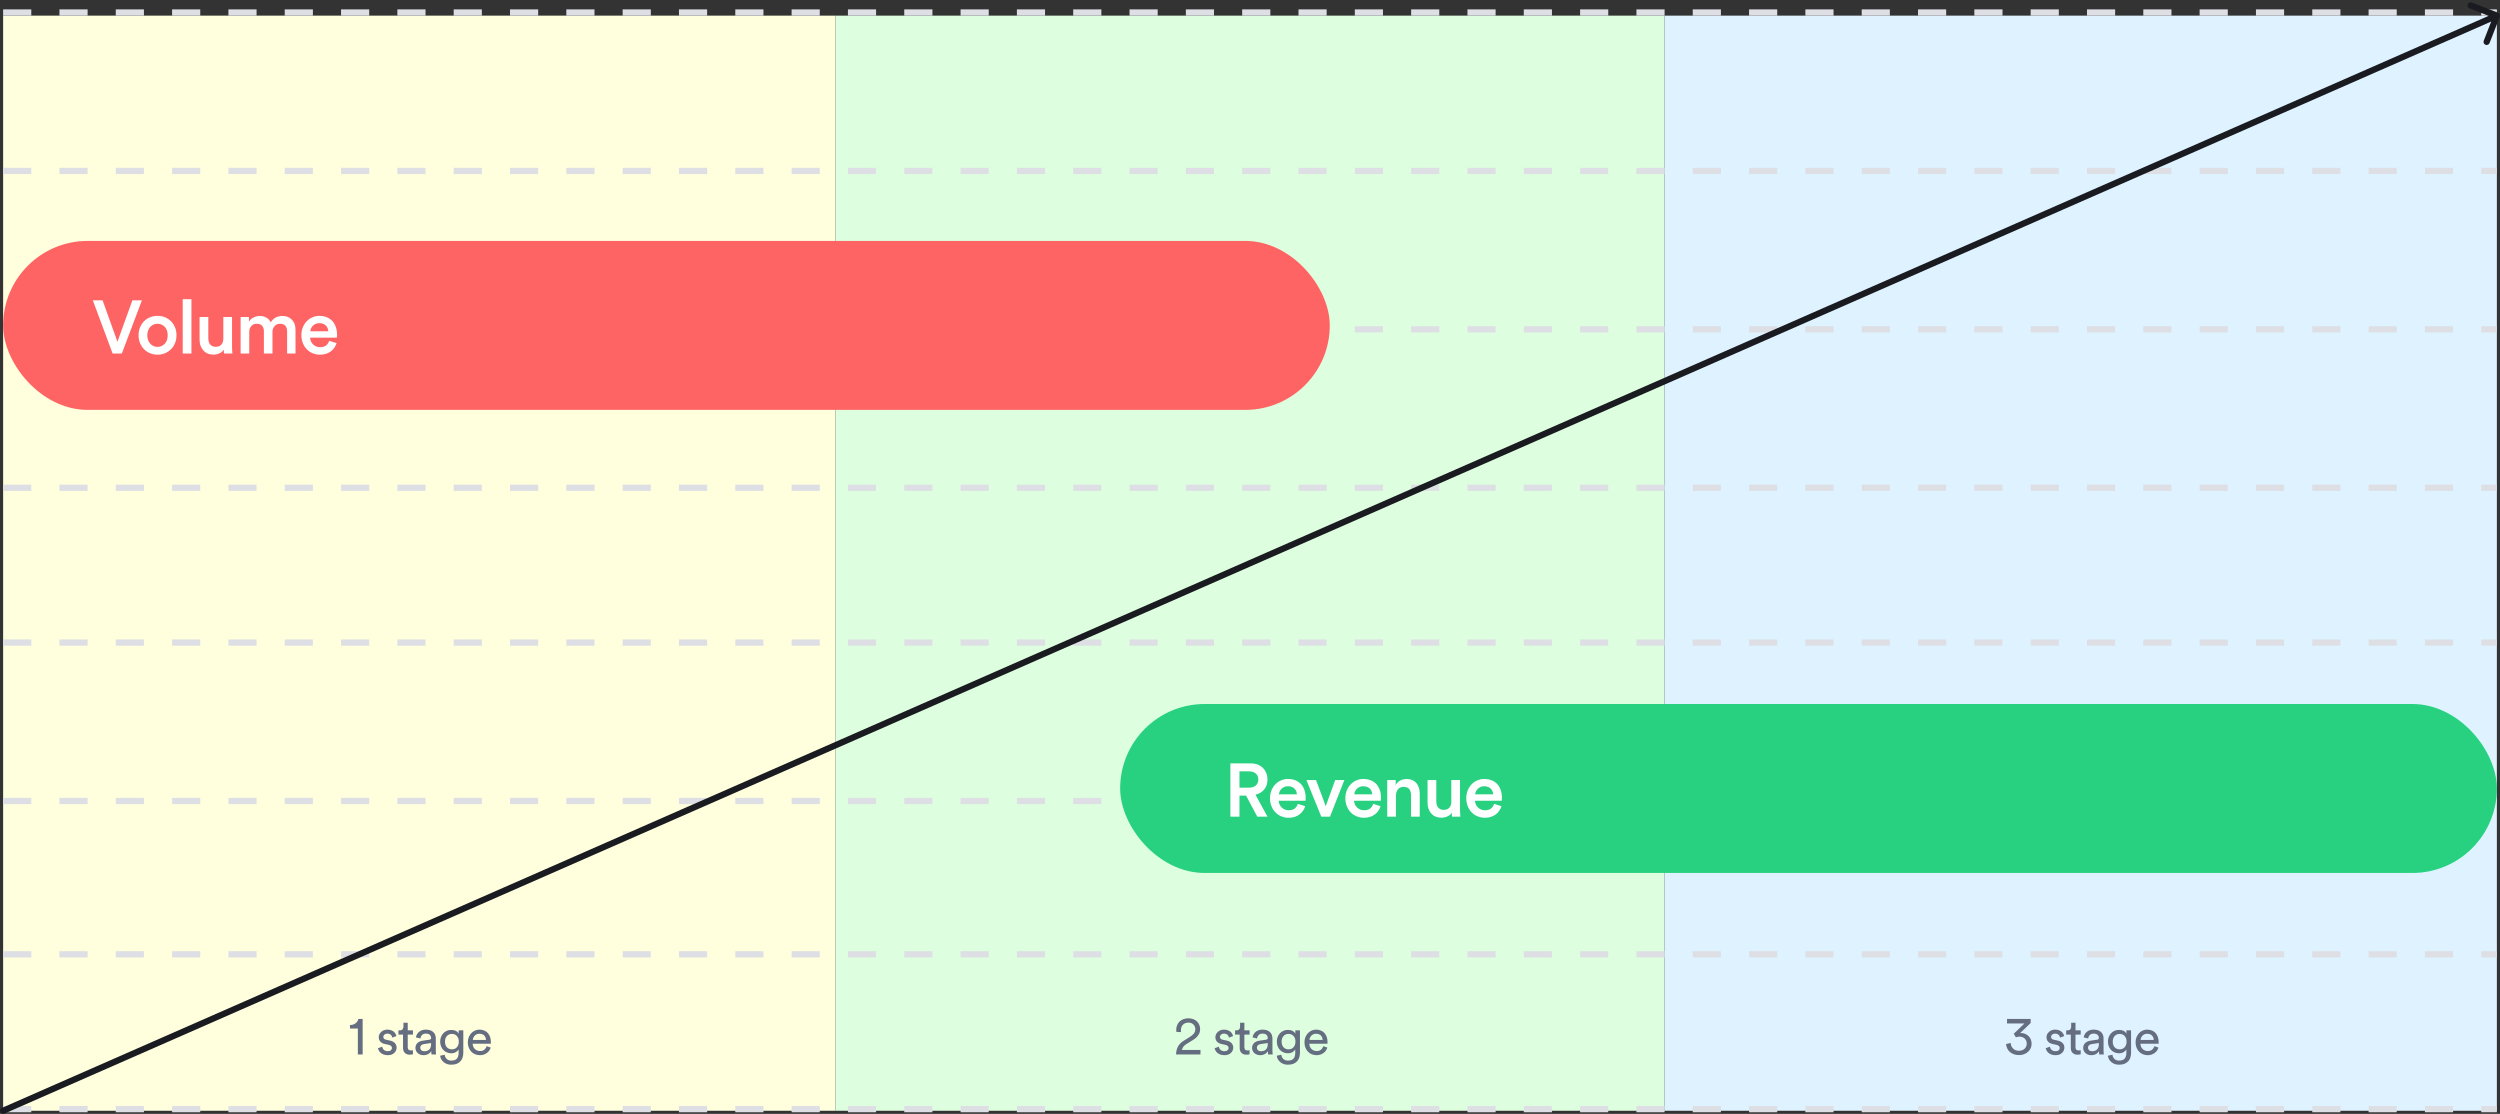 <svg width="799" height="356" viewBox="0 0 799 356" fill="none" xmlns="http://www.w3.org/2000/svg">
	<rect x="0" y="0" width="799" height="356" fill="#333333" stroke="none"/>
	<rect x="1" y="5" width="266" height="350" fill="#FFFFDE"/>
	<rect x="267" y="5" width="265" height="350" fill="#DEFFDF"/>
	<rect x="532" y="5" width="266" height="350" fill="#DEF3FF"/>
	<line x1="1" y1="256" x2="798" y2="256" stroke="#DDDFE4" stroke-width="2" stroke-dasharray="9 9"/>
	<line x1="1" y1="205.369" x2="798" y2="205.369" stroke="#DDDFE4" stroke-width="2" stroke-dasharray="9 9"/>
	<line x1="1" y1="354.479" x2="798" y2="354.479" stroke="#DDDFE4" stroke-width="2" stroke-dasharray="9 9"/>
	<line x1="1" y1="155.891" x2="798" y2="155.891" stroke="#DDDFE4" stroke-width="2" stroke-dasharray="9 9"/>
	<line x1="1" y1="305" x2="798" y2="305" stroke="#DDDFE4" stroke-width="2" stroke-dasharray="9 9"/>
	<line x1="1" y1="105.26" x2="798" y2="105.26" stroke="#DDDFE4" stroke-width="2" stroke-dasharray="9 9"/>
	<line x1="1" y1="54.631" x2="798" y2="54.631" stroke="#DDDFE4" stroke-width="2" stroke-dasharray="9 9"/>
	<line x1="1" y1="4" x2="798" y2="4" stroke="#DDDFE4" stroke-width="2" stroke-dasharray="9 9"/>
	<rect x="1" y="77" width="424" height="54" rx="27" fill="#FF6464"/>
	<path d="M42.312 95.984L37.536 109.232L32.784 95.984H29.664L36 113H38.928L45.36 95.984H42.312ZM50.335 110.864C49.903 110.864 49.495 110.792 49.111 110.624C48.703 110.456 48.367 110.216 48.079 109.904C47.767 109.592 47.527 109.208 47.359 108.752C47.167 108.296 47.071 107.744 47.071 107.144C47.071 106.544 47.167 106.016 47.359 105.56C47.527 105.104 47.767 104.72 48.079 104.408C48.367 104.096 48.703 103.856 49.111 103.712C49.495 103.544 49.903 103.472 50.335 103.472C50.767 103.472 51.175 103.544 51.583 103.712C51.967 103.856 52.303 104.096 52.615 104.408C52.927 104.72 53.167 105.104 53.335 105.56C53.503 106.016 53.599 106.544 53.599 107.144C53.599 107.744 53.503 108.296 53.335 108.752C53.167 109.208 52.927 109.592 52.615 109.904C52.303 110.216 51.967 110.456 51.583 110.624C51.175 110.792 50.767 110.864 50.335 110.864ZM50.335 100.952C49.471 100.952 48.679 101.096 47.935 101.408C47.191 101.72 46.543 102.152 46.015 102.704C45.463 103.256 45.055 103.928 44.743 104.672C44.431 105.416 44.287 106.256 44.287 107.144C44.287 108.032 44.431 108.872 44.743 109.616C45.055 110.384 45.463 111.032 46.015 111.584C46.543 112.136 47.191 112.568 47.935 112.88C48.679 113.192 49.471 113.36 50.335 113.36C51.223 113.36 52.015 113.192 52.759 112.88C53.503 112.568 54.127 112.136 54.679 111.584C55.231 111.032 55.639 110.384 55.951 109.616C56.263 108.872 56.407 108.032 56.407 107.144C56.407 106.256 56.263 105.416 55.951 104.672C55.639 103.928 55.231 103.256 54.679 102.704C54.127 102.152 53.503 101.72 52.759 101.408C52.015 101.096 51.223 100.952 50.335 100.952ZM58.397 113H61.181V95.624H58.397V113ZM71.519 111.704C71.519 111.944 71.519 112.184 71.543 112.424C71.567 112.688 71.591 112.88 71.615 113H74.279C74.255 112.784 74.231 112.472 74.207 112.112C74.183 111.752 74.159 111.344 74.159 110.864V101.312H71.375V108.224C71.375 108.992 71.183 109.616 70.775 110.096C70.367 110.6 69.743 110.84 68.927 110.84C68.519 110.84 68.159 110.768 67.871 110.624C67.559 110.48 67.319 110.288 67.127 110.048C66.935 109.808 66.791 109.52 66.719 109.208C66.623 108.896 66.575 108.536 66.575 108.176V101.312H63.791V108.68C63.791 109.328 63.887 109.952 64.103 110.504C64.295 111.056 64.583 111.56 64.967 111.968C65.327 112.4 65.783 112.736 66.335 112.976C66.887 113.216 67.511 113.336 68.207 113.336C68.903 113.336 69.551 113.192 70.175 112.904C70.775 112.64 71.231 112.232 71.519 111.704ZM76.902 113H79.662V106.064C79.662 105.32 79.878 104.696 80.31 104.216C80.742 103.712 81.342 103.472 82.086 103.472C82.878 103.472 83.454 103.712 83.814 104.168C84.174 104.624 84.342 105.2 84.342 105.872V113H87.078V106.064C87.078 105.344 87.294 104.744 87.75 104.24C88.182 103.736 88.758 103.472 89.502 103.472C90.294 103.472 90.87 103.712 91.23 104.168C91.59 104.624 91.758 105.176 91.758 105.872V113H94.446V105.416C94.446 104.648 94.326 103.976 94.11 103.424C93.87 102.872 93.558 102.416 93.174 102.056C92.79 101.696 92.358 101.408 91.854 101.24C91.35 101.072 90.846 100.976 90.318 100.976C89.55 100.976 88.854 101.12 88.206 101.432C87.558 101.744 86.982 102.272 86.526 103.04C86.214 102.344 85.734 101.84 85.11 101.504C84.486 101.144 83.79 100.976 83.022 100.976C82.374 100.976 81.702 101.144 81.054 101.456C80.406 101.768 79.902 102.2 79.566 102.8V101.312H76.902V113ZM104.913 105.872H99.177C99.201 105.56 99.273 105.248 99.417 104.936C99.561 104.624 99.753 104.36 99.993 104.096C100.233 103.856 100.521 103.664 100.881 103.52C101.217 103.352 101.601 103.28 102.033 103.28C102.513 103.28 102.921 103.352 103.281 103.496C103.641 103.64 103.929 103.832 104.169 104.072C104.409 104.312 104.601 104.6 104.721 104.912C104.841 105.224 104.889 105.536 104.913 105.872ZM107.577 109.664L105.225 108.92C105.033 109.496 104.721 109.976 104.265 110.384C103.809 110.768 103.137 110.96 102.297 110.96C101.865 110.96 101.457 110.888 101.097 110.744C100.713 110.576 100.377 110.36 100.089 110.096C99.801 109.832 99.561 109.496 99.393 109.136C99.225 108.776 99.129 108.368 99.105 107.912H107.649C107.673 107.888 107.673 107.792 107.697 107.624C107.721 107.456 107.721 107.24 107.721 107.024C107.721 106.088 107.601 105.272 107.337 104.528C107.073 103.784 106.713 103.136 106.233 102.608C105.729 102.08 105.129 101.672 104.433 101.384C103.713 101.096 102.897 100.952 102.009 100.952C101.265 100.952 100.569 101.096 99.873 101.408C99.177 101.696 98.577 102.104 98.049 102.656C97.521 103.184 97.113 103.832 96.801 104.576C96.489 105.32 96.321 106.16 96.321 107.096C96.321 108.08 96.489 108.968 96.825 109.736C97.137 110.528 97.569 111.176 98.121 111.704C98.673 112.256 99.297 112.664 100.017 112.928C100.737 113.216 101.505 113.36 102.297 113.36C102.993 113.36 103.641 113.264 104.217 113.072C104.793 112.88 105.297 112.616 105.753 112.28C106.209 111.944 106.569 111.56 106.881 111.104C107.193 110.648 107.409 110.168 107.577 109.664Z" fill="white"/>
	<path d="M114.368 337H115.904V325.656H114.528C114.416 326.216 114.112 326.68 113.648 327.032C113.184 327.4 112.576 327.592 111.856 327.608V328.712H114.368V337ZM122.167 334.52L120.807 335C120.839 335.224 120.919 335.464 121.063 335.72C121.191 335.992 121.383 336.232 121.639 336.456C121.879 336.68 122.199 336.872 122.583 337.016C122.951 337.16 123.415 337.24 123.943 337.24C124.423 337.24 124.839 337.176 125.191 337.032C125.543 336.872 125.831 336.696 126.071 336.456C126.295 336.216 126.471 335.96 126.583 335.688C126.695 335.416 126.759 335.128 126.759 334.856C126.759 334.28 126.583 333.8 126.231 333.4C125.863 333 125.335 332.712 124.631 332.568L123.383 332.296C122.791 332.168 122.503 331.864 122.503 331.368C122.503 331.096 122.615 330.872 122.855 330.664C123.095 330.456 123.399 330.344 123.783 330.344C124.087 330.344 124.327 330.392 124.535 330.488C124.743 330.584 124.903 330.696 125.015 330.84C125.127 330.968 125.223 331.112 125.271 331.256C125.319 331.4 125.367 331.528 125.383 331.624L126.711 331.128C126.663 330.952 126.583 330.76 126.471 330.52C126.359 330.28 126.199 330.056 125.975 329.832C125.751 329.624 125.463 329.432 125.095 329.288C124.743 329.144 124.311 329.064 123.783 329.064C123.415 329.064 123.047 329.128 122.711 329.256C122.375 329.384 122.087 329.56 121.847 329.784C121.607 330.008 121.399 330.264 121.255 330.552C121.111 330.856 121.047 331.16 121.047 331.496C121.047 332.04 121.207 332.504 121.543 332.888C121.879 333.272 122.359 333.528 122.967 333.656L124.279 333.944C124.599 334.024 124.839 334.136 125.015 334.312C125.191 334.488 125.271 334.696 125.271 334.936C125.271 335.208 125.159 335.448 124.935 335.656C124.711 335.864 124.391 335.96 123.959 335.96C123.415 335.96 122.999 335.816 122.695 335.544C122.391 335.272 122.215 334.92 122.167 334.52ZM130.312 329.304V326.872H128.936V328.12C128.936 328.456 128.84 328.744 128.664 328.968C128.472 329.192 128.168 329.304 127.752 329.304H127.336V330.664H128.808V334.888C128.808 335.592 129 336.136 129.384 336.504C129.768 336.888 130.296 337.08 130.952 337.08C131.208 337.08 131.432 337.064 131.608 337.032C131.784 336.984 131.912 336.952 131.976 336.936V335.656C131.912 335.672 131.816 335.688 131.704 335.704C131.592 335.72 131.48 335.72 131.384 335.72C130.984 335.72 130.712 335.64 130.552 335.464C130.392 335.288 130.312 335.016 130.312 334.664V330.664H131.976V329.304H130.312ZM132.771 334.936C132.771 335.24 132.835 335.544 132.963 335.816C133.075 336.088 133.251 336.328 133.475 336.536C133.699 336.744 133.971 336.92 134.291 337.048C134.595 337.176 134.947 337.24 135.347 337.24C135.683 337.24 136.003 337.192 136.275 337.112C136.547 337.032 136.771 336.936 136.979 336.808C137.187 336.68 137.347 336.536 137.491 336.392C137.635 336.248 137.747 336.104 137.827 335.96C137.827 336.232 137.843 336.456 137.859 336.616C137.875 336.776 137.891 336.904 137.907 337H139.379C139.363 336.904 139.331 336.76 139.315 336.552C139.299 336.344 139.283 336.072 139.283 335.736V331.88C139.283 331.512 139.219 331.144 139.107 330.808C138.995 330.472 138.803 330.168 138.547 329.912C138.291 329.656 137.955 329.448 137.555 329.288C137.155 329.144 136.659 329.064 136.083 329.064C135.667 329.064 135.283 329.128 134.915 329.24C134.547 329.368 134.211 329.544 133.939 329.768C133.667 329.976 133.443 330.248 133.267 330.552C133.091 330.856 132.979 331.192 132.931 331.56L134.371 331.896C134.419 331.448 134.595 331.08 134.883 330.792C135.171 330.488 135.587 330.344 136.115 330.344C136.707 330.344 137.123 330.488 137.395 330.76C137.651 331.032 137.779 331.352 137.779 331.72C137.779 331.864 137.747 331.976 137.667 332.088C137.587 332.2 137.427 332.264 137.187 332.296L135.107 332.6C134.771 332.648 134.467 332.744 134.179 332.856C133.891 332.968 133.651 333.128 133.443 333.32C133.235 333.512 133.059 333.752 132.947 334.024C132.835 334.296 132.771 334.6 132.771 334.936ZM135.555 335.976C135.171 335.976 134.867 335.864 134.643 335.64C134.419 335.4 134.307 335.144 134.307 334.856C134.307 334.52 134.419 334.248 134.627 334.072C134.835 333.88 135.107 333.752 135.427 333.704L137.779 333.352V333.704C137.779 334.12 137.715 334.472 137.603 334.776C137.491 335.064 137.331 335.304 137.139 335.48C136.931 335.656 136.707 335.784 136.435 335.864C136.163 335.944 135.859 335.976 135.555 335.976ZM142.122 337.08L140.666 337.416C140.714 337.832 140.826 338.216 141.034 338.568C141.226 338.904 141.482 339.208 141.802 339.464C142.106 339.72 142.474 339.928 142.89 340.072C143.29 340.216 143.738 340.28 144.218 340.28C144.938 340.28 145.546 340.168 146.042 339.96C146.538 339.736 146.938 339.448 147.242 339.096C147.546 338.728 147.754 338.328 147.882 337.864C148.01 337.4 148.074 336.92 148.074 336.424V329.304H146.586V330.376C146.394 329.992 146.106 329.688 145.706 329.48C145.306 329.272 144.81 329.16 144.218 329.16C143.69 329.16 143.21 329.256 142.778 329.448C142.346 329.656 141.962 329.912 141.658 330.248C141.354 330.584 141.114 330.984 140.938 331.432C140.762 331.896 140.682 332.376 140.682 332.904C140.682 333.448 140.778 333.944 140.954 334.408C141.13 334.872 141.37 335.256 141.69 335.576C141.994 335.912 142.378 336.168 142.81 336.344C143.242 336.536 143.706 336.632 144.218 336.632C144.794 336.632 145.29 336.504 145.69 336.264C146.09 336.024 146.394 335.72 146.57 335.368V336.472C146.57 337.304 146.378 337.928 146.01 338.344C145.626 338.76 145.034 338.968 144.218 338.968C143.626 338.968 143.146 338.792 142.762 338.44C142.394 338.072 142.17 337.624 142.122 337.08ZM144.442 335.368C143.754 335.368 143.21 335.144 142.81 334.696C142.41 334.264 142.218 333.656 142.218 332.904C142.218 332.152 142.426 331.56 142.826 331.112C143.226 330.664 143.77 330.44 144.442 330.44C145.098 330.44 145.626 330.664 146.026 331.112C146.426 331.56 146.634 332.152 146.634 332.904C146.634 333.656 146.426 334.248 146.026 334.696C145.626 335.144 145.098 335.368 144.442 335.368ZM155.322 332.36H151.114C151.13 332.12 151.178 331.88 151.29 331.64C151.402 331.4 151.546 331.192 151.722 331C151.898 330.824 152.106 330.664 152.362 330.552C152.602 330.44 152.89 330.392 153.21 330.392C153.898 330.392 154.41 330.584 154.762 330.952C155.114 331.336 155.306 331.8 155.322 332.36ZM156.842 334.808L155.546 334.36C155.402 334.792 155.162 335.16 154.826 335.464C154.49 335.768 154.01 335.912 153.386 335.912C153.066 335.912 152.762 335.848 152.49 335.736C152.202 335.624 151.962 335.464 151.754 335.256C151.546 335.048 151.37 334.808 151.258 334.52C151.146 334.232 151.082 333.912 151.066 333.576H156.858C156.874 333.528 156.874 333.448 156.89 333.368C156.89 333.288 156.89 333.192 156.89 333.096C156.89 332.504 156.81 331.96 156.65 331.464C156.474 330.968 156.234 330.536 155.93 330.184C155.626 329.832 155.242 329.56 154.778 329.368C154.314 329.16 153.786 329.064 153.194 329.064C152.714 329.064 152.25 329.16 151.802 329.368C151.354 329.56 150.97 329.832 150.634 330.184C150.298 330.552 150.026 330.968 149.818 331.464C149.61 331.96 149.514 332.52 149.514 333.128C149.514 333.784 149.626 334.36 149.834 334.872C150.042 335.384 150.314 335.816 150.682 336.168C151.034 336.52 151.45 336.792 151.914 336.968C152.378 337.144 152.874 337.24 153.386 337.24C153.834 337.24 154.25 337.176 154.618 337.048C154.986 336.92 155.322 336.744 155.626 336.52C155.914 336.312 156.17 336.056 156.378 335.752C156.586 335.464 156.73 335.144 156.842 334.808Z" fill="#656D81"/>
	<path d="M375.865 337H383.673V335.56H377.737C377.817 335.192 377.977 334.84 378.201 334.536C378.441 334.232 378.713 333.96 379.049 333.752L381.385 332.312C382.057 331.896 382.585 331.4 382.969 330.84C383.369 330.28 383.561 329.624 383.561 328.888C383.561 328.424 383.481 327.976 383.305 327.56C383.129 327.144 382.889 326.776 382.569 326.472C382.249 326.152 381.849 325.896 381.385 325.72C380.921 325.544 380.393 325.448 379.801 325.448C379.177 325.448 378.633 325.544 378.153 325.752C377.673 325.944 377.273 326.2 376.937 326.536C376.601 326.872 376.361 327.256 376.185 327.704C376.009 328.136 375.929 328.6 375.929 329.096C375.929 329.208 375.929 329.32 375.945 329.464C375.961 329.608 375.977 329.72 375.993 329.8L377.481 329.864C377.465 329.752 377.449 329.656 377.433 329.56C377.417 329.448 377.417 329.352 377.417 329.272C377.417 328.536 377.641 327.944 378.073 327.496C378.505 327.048 379.097 326.824 379.849 326.824C380.185 326.824 380.473 326.888 380.745 327C381.017 327.112 381.257 327.256 381.433 327.448C381.625 327.624 381.769 327.848 381.865 328.104C381.977 328.36 382.025 328.632 382.025 328.92C382.025 329.432 381.881 329.88 381.593 330.264C381.321 330.632 380.905 331 380.345 331.352L378.281 332.648C377.833 332.92 377.449 333.224 377.145 333.56C376.841 333.88 376.601 334.232 376.409 334.6C376.233 334.968 376.089 335.368 376.009 335.768C375.929 336.168 375.881 336.584 375.865 337ZM389.557 334.52L388.197 335C388.229 335.224 388.309 335.464 388.453 335.72C388.581 335.992 388.773 336.232 389.029 336.456C389.269 336.68 389.589 336.872 389.973 337.016C390.341 337.16 390.805 337.24 391.333 337.24C391.813 337.24 392.229 337.176 392.581 337.032C392.933 336.872 393.221 336.696 393.461 336.456C393.685 336.216 393.861 335.96 393.973 335.688C394.085 335.416 394.149 335.128 394.149 334.856C394.149 334.28 393.973 333.8 393.621 333.4C393.253 333 392.725 332.712 392.021 332.568L390.773 332.296C390.181 332.168 389.893 331.864 389.893 331.368C389.893 331.096 390.005 330.872 390.245 330.664C390.485 330.456 390.789 330.344 391.173 330.344C391.477 330.344 391.717 330.392 391.925 330.488C392.133 330.584 392.293 330.696 392.405 330.84C392.517 330.968 392.613 331.112 392.661 331.256C392.709 331.4 392.757 331.528 392.773 331.624L394.101 331.128C394.053 330.952 393.973 330.76 393.861 330.52C393.749 330.28 393.589 330.056 393.365 329.832C393.141 329.624 392.853 329.432 392.485 329.288C392.133 329.144 391.701 329.064 391.173 329.064C390.805 329.064 390.437 329.128 390.101 329.256C389.765 329.384 389.477 329.56 389.237 329.784C388.997 330.008 388.789 330.264 388.645 330.552C388.501 330.856 388.437 331.16 388.437 331.496C388.437 332.04 388.597 332.504 388.933 332.888C389.269 333.272 389.749 333.528 390.357 333.656L391.669 333.944C391.989 334.024 392.229 334.136 392.405 334.312C392.581 334.488 392.661 334.696 392.661 334.936C392.661 335.208 392.549 335.448 392.325 335.656C392.101 335.864 391.781 335.96 391.349 335.96C390.805 335.96 390.389 335.816 390.085 335.544C389.781 335.272 389.605 334.92 389.557 334.52ZM397.703 329.304V326.872H396.327V328.12C396.327 328.456 396.231 328.744 396.055 328.968C395.863 329.192 395.559 329.304 395.143 329.304H394.727V330.664H396.199V334.888C396.199 335.592 396.391 336.136 396.775 336.504C397.159 336.888 397.687 337.08 398.343 337.08C398.599 337.08 398.823 337.064 398.999 337.032C399.175 336.984 399.303 336.952 399.367 336.936V335.656C399.303 335.672 399.207 335.688 399.095 335.704C398.983 335.72 398.871 335.72 398.775 335.72C398.375 335.72 398.103 335.64 397.943 335.464C397.783 335.288 397.703 335.016 397.703 334.664V330.664H399.367V329.304H397.703ZM400.162 334.936C400.162 335.24 400.226 335.544 400.354 335.816C400.466 336.088 400.642 336.328 400.866 336.536C401.09 336.744 401.362 336.92 401.682 337.048C401.986 337.176 402.338 337.24 402.738 337.24C403.074 337.24 403.394 337.192 403.666 337.112C403.938 337.032 404.162 336.936 404.37 336.808C404.578 336.68 404.738 336.536 404.882 336.392C405.026 336.248 405.138 336.104 405.218 335.96C405.218 336.232 405.234 336.456 405.25 336.616C405.266 336.776 405.282 336.904 405.298 337H406.77C406.754 336.904 406.722 336.76 406.706 336.552C406.69 336.344 406.674 336.072 406.674 335.736V331.88C406.674 331.512 406.61 331.144 406.498 330.808C406.386 330.472 406.194 330.168 405.938 329.912C405.682 329.656 405.346 329.448 404.946 329.288C404.546 329.144 404.05 329.064 403.474 329.064C403.058 329.064 402.674 329.128 402.306 329.24C401.938 329.368 401.602 329.544 401.33 329.768C401.058 329.976 400.834 330.248 400.658 330.552C400.482 330.856 400.37 331.192 400.322 331.56L401.762 331.896C401.81 331.448 401.986 331.08 402.274 330.792C402.562 330.488 402.978 330.344 403.506 330.344C404.098 330.344 404.514 330.488 404.786 330.76C405.042 331.032 405.17 331.352 405.17 331.72C405.17 331.864 405.138 331.976 405.058 332.088C404.978 332.2 404.818 332.264 404.578 332.296L402.498 332.6C402.162 332.648 401.858 332.744 401.57 332.856C401.282 332.968 401.042 333.128 400.834 333.32C400.626 333.512 400.45 333.752 400.338 334.024C400.226 334.296 400.162 334.6 400.162 334.936ZM402.946 335.976C402.562 335.976 402.258 335.864 402.034 335.64C401.81 335.4 401.698 335.144 401.698 334.856C401.698 334.52 401.81 334.248 402.018 334.072C402.226 333.88 402.498 333.752 402.818 333.704L405.17 333.352V333.704C405.17 334.12 405.106 334.472 404.994 334.776C404.882 335.064 404.722 335.304 404.53 335.48C404.322 335.656 404.098 335.784 403.826 335.864C403.554 335.944 403.25 335.976 402.946 335.976ZM409.513 337.08L408.057 337.416C408.105 337.832 408.217 338.216 408.425 338.568C408.617 338.904 408.873 339.208 409.193 339.464C409.497 339.72 409.865 339.928 410.281 340.072C410.681 340.216 411.129 340.28 411.609 340.28C412.329 340.28 412.937 340.168 413.433 339.96C413.929 339.736 414.329 339.448 414.633 339.096C414.937 338.728 415.145 338.328 415.273 337.864C415.401 337.4 415.465 336.92 415.465 336.424V329.304H413.977V330.376C413.785 329.992 413.497 329.688 413.097 329.48C412.697 329.272 412.201 329.16 411.609 329.16C411.081 329.16 410.601 329.256 410.169 329.448C409.737 329.656 409.353 329.912 409.049 330.248C408.745 330.584 408.505 330.984 408.329 331.432C408.153 331.896 408.073 332.376 408.073 332.904C408.073 333.448 408.169 333.944 408.345 334.408C408.521 334.872 408.761 335.256 409.081 335.576C409.385 335.912 409.769 336.168 410.201 336.344C410.633 336.536 411.097 336.632 411.609 336.632C412.185 336.632 412.681 336.504 413.081 336.264C413.481 336.024 413.785 335.72 413.961 335.368V336.472C413.961 337.304 413.769 337.928 413.401 338.344C413.017 338.76 412.425 338.968 411.609 338.968C411.017 338.968 410.537 338.792 410.153 338.44C409.785 338.072 409.561 337.624 409.513 337.08ZM411.833 335.368C411.145 335.368 410.601 335.144 410.201 334.696C409.801 334.264 409.609 333.656 409.609 332.904C409.609 332.152 409.817 331.56 410.217 331.112C410.617 330.664 411.161 330.44 411.833 330.44C412.489 330.44 413.017 330.664 413.417 331.112C413.817 331.56 414.025 332.152 414.025 332.904C414.025 333.656 413.817 334.248 413.417 334.696C413.017 335.144 412.489 335.368 411.833 335.368ZM422.713 332.36H418.505C418.521 332.12 418.569 331.88 418.681 331.64C418.793 331.4 418.937 331.192 419.113 331C419.289 330.824 419.497 330.664 419.753 330.552C419.993 330.44 420.281 330.392 420.601 330.392C421.289 330.392 421.801 330.584 422.153 330.952C422.505 331.336 422.697 331.8 422.713 332.36ZM424.233 334.808L422.937 334.36C422.793 334.792 422.553 335.16 422.217 335.464C421.881 335.768 421.401 335.912 420.777 335.912C420.457 335.912 420.153 335.848 419.881 335.736C419.593 335.624 419.353 335.464 419.145 335.256C418.937 335.048 418.761 334.808 418.649 334.52C418.537 334.232 418.473 333.912 418.457 333.576H424.249C424.265 333.528 424.265 333.448 424.281 333.368C424.281 333.288 424.281 333.192 424.281 333.096C424.281 332.504 424.201 331.96 424.041 331.464C423.865 330.968 423.625 330.536 423.321 330.184C423.017 329.832 422.633 329.56 422.169 329.368C421.705 329.16 421.177 329.064 420.585 329.064C420.105 329.064 419.641 329.16 419.193 329.368C418.745 329.56 418.361 329.832 418.025 330.184C417.689 330.552 417.417 330.968 417.209 331.464C417.001 331.96 416.905 332.52 416.905 333.128C416.905 333.784 417.017 334.36 417.225 334.872C417.433 335.384 417.705 335.816 418.073 336.168C418.425 336.52 418.841 336.792 419.305 336.968C419.769 337.144 420.265 337.24 420.777 337.24C421.225 337.24 421.641 337.176 422.009 337.048C422.377 336.92 422.713 336.744 423.017 336.52C423.305 336.312 423.561 336.056 423.769 335.752C423.977 335.464 424.121 335.144 424.233 334.808Z" fill="#656D81"/>
	<path d="M645.96 330.152C645.912 330.152 645.864 330.152 645.784 330.168C645.704 330.184 645.64 330.2 645.592 330.216L649 326.952V325.656H641.448V327.096H647.016L643.592 330.392L644.28 331.528C644.424 331.464 644.6 331.416 644.776 331.368C644.968 331.32 645.16 331.304 645.336 331.304C645.688 331.304 646.008 331.352 646.296 331.448C646.6 331.56 646.856 331.704 647.064 331.896C647.272 332.088 647.448 332.328 647.56 332.6C647.688 332.888 647.752 333.208 647.752 333.56C647.752 333.896 647.688 334.2 647.56 334.472C647.448 334.744 647.272 334.984 647.048 335.192C646.84 335.4 646.568 335.544 646.264 335.656C645.96 335.768 645.608 335.832 645.24 335.832C644.888 335.832 644.552 335.768 644.232 335.656C643.928 335.544 643.656 335.368 643.416 335.144C643.192 334.936 643 334.664 642.856 334.36C642.712 334.056 642.648 333.704 642.632 333.336L641.144 333.672C641.176 334.168 641.288 334.632 641.496 335.064C641.704 335.496 641.976 335.864 642.328 336.184C642.696 336.504 643.112 336.76 643.608 336.936C644.104 337.112 644.648 337.208 645.256 337.208C645.864 337.208 646.408 337.112 646.904 336.92C647.4 336.728 647.832 336.472 648.184 336.136C648.552 335.8 648.824 335.416 649.016 334.984C649.208 334.552 649.304 334.088 649.304 333.592C649.304 333.064 649.208 332.6 649.032 332.184C648.856 331.752 648.6 331.4 648.296 331.112C647.992 330.808 647.64 330.584 647.24 330.424C646.84 330.248 646.408 330.168 645.96 330.152ZM655.182 334.52L653.822 335C653.854 335.224 653.934 335.464 654.078 335.72C654.206 335.992 654.398 336.232 654.654 336.456C654.894 336.68 655.214 336.872 655.598 337.016C655.966 337.16 656.43 337.24 656.958 337.24C657.438 337.24 657.854 337.176 658.206 337.032C658.558 336.872 658.846 336.696 659.086 336.456C659.31 336.216 659.486 335.96 659.598 335.688C659.71 335.416 659.774 335.128 659.774 334.856C659.774 334.28 659.598 333.8 659.246 333.4C658.878 333 658.35 332.712 657.646 332.568L656.398 332.296C655.806 332.168 655.518 331.864 655.518 331.368C655.518 331.096 655.63 330.872 655.87 330.664C656.11 330.456 656.414 330.344 656.798 330.344C657.102 330.344 657.342 330.392 657.55 330.488C657.758 330.584 657.918 330.696 658.03 330.84C658.142 330.968 658.238 331.112 658.286 331.256C658.334 331.4 658.382 331.528 658.398 331.624L659.726 331.128C659.678 330.952 659.598 330.76 659.486 330.52C659.374 330.28 659.214 330.056 658.99 329.832C658.766 329.624 658.478 329.432 658.11 329.288C657.758 329.144 657.326 329.064 656.798 329.064C656.43 329.064 656.062 329.128 655.726 329.256C655.39 329.384 655.102 329.56 654.862 329.784C654.622 330.008 654.414 330.264 654.27 330.552C654.126 330.856 654.062 331.16 654.062 331.496C654.062 332.04 654.222 332.504 654.558 332.888C654.894 333.272 655.374 333.528 655.982 333.656L657.294 333.944C657.614 334.024 657.854 334.136 658.03 334.312C658.206 334.488 658.286 334.696 658.286 334.936C658.286 335.208 658.174 335.448 657.95 335.656C657.726 335.864 657.406 335.96 656.974 335.96C656.43 335.96 656.014 335.816 655.71 335.544C655.406 335.272 655.23 334.92 655.182 334.52ZM663.328 329.304V326.872H661.952V328.12C661.952 328.456 661.856 328.744 661.68 328.968C661.488 329.192 661.184 329.304 660.768 329.304H660.352V330.664H661.824V334.888C661.824 335.592 662.016 336.136 662.4 336.504C662.784 336.888 663.312 337.08 663.968 337.08C664.224 337.08 664.448 337.064 664.624 337.032C664.8 336.984 664.928 336.952 664.992 336.936V335.656C664.928 335.672 664.832 335.688 664.72 335.704C664.608 335.72 664.496 335.72 664.4 335.72C664 335.72 663.728 335.64 663.568 335.464C663.408 335.288 663.328 335.016 663.328 334.664V330.664H664.992V329.304H663.328ZM665.787 334.936C665.787 335.24 665.851 335.544 665.979 335.816C666.091 336.088 666.267 336.328 666.491 336.536C666.715 336.744 666.987 336.92 667.307 337.048C667.611 337.176 667.963 337.24 668.363 337.24C668.699 337.24 669.019 337.192 669.291 337.112C669.563 337.032 669.787 336.936 669.995 336.808C670.203 336.68 670.363 336.536 670.507 336.392C670.651 336.248 670.763 336.104 670.843 335.96C670.843 336.232 670.859 336.456 670.875 336.616C670.891 336.776 670.907 336.904 670.923 337H672.395C672.379 336.904 672.347 336.76 672.331 336.552C672.315 336.344 672.299 336.072 672.299 335.736V331.88C672.299 331.512 672.235 331.144 672.123 330.808C672.011 330.472 671.819 330.168 671.563 329.912C671.307 329.656 670.971 329.448 670.571 329.288C670.171 329.144 669.675 329.064 669.099 329.064C668.683 329.064 668.299 329.128 667.931 329.24C667.563 329.368 667.227 329.544 666.955 329.768C666.683 329.976 666.459 330.248 666.283 330.552C666.107 330.856 665.995 331.192 665.947 331.56L667.387 331.896C667.435 331.448 667.611 331.08 667.899 330.792C668.187 330.488 668.603 330.344 669.131 330.344C669.723 330.344 670.139 330.488 670.411 330.76C670.667 331.032 670.795 331.352 670.795 331.72C670.795 331.864 670.763 331.976 670.683 332.088C670.603 332.2 670.443 332.264 670.203 332.296L668.123 332.6C667.787 332.648 667.483 332.744 667.195 332.856C666.907 332.968 666.667 333.128 666.459 333.32C666.251 333.512 666.075 333.752 665.963 334.024C665.851 334.296 665.787 334.6 665.787 334.936ZM668.571 335.976C668.187 335.976 667.883 335.864 667.659 335.64C667.435 335.4 667.323 335.144 667.323 334.856C667.323 334.52 667.435 334.248 667.643 334.072C667.851 333.88 668.123 333.752 668.443 333.704L670.795 333.352V333.704C670.795 334.12 670.731 334.472 670.619 334.776C670.507 335.064 670.347 335.304 670.155 335.48C669.947 335.656 669.723 335.784 669.451 335.864C669.179 335.944 668.875 335.976 668.571 335.976ZM675.138 337.08L673.682 337.416C673.73 337.832 673.842 338.216 674.05 338.568C674.242 338.904 674.498 339.208 674.818 339.464C675.122 339.72 675.49 339.928 675.906 340.072C676.306 340.216 676.754 340.28 677.234 340.28C677.954 340.28 678.562 340.168 679.058 339.96C679.554 339.736 679.954 339.448 680.258 339.096C680.562 338.728 680.77 338.328 680.898 337.864C681.026 337.4 681.09 336.92 681.09 336.424V329.304H679.602V330.376C679.41 329.992 679.122 329.688 678.722 329.48C678.322 329.272 677.826 329.16 677.234 329.16C676.706 329.16 676.226 329.256 675.794 329.448C675.362 329.656 674.978 329.912 674.674 330.248C674.37 330.584 674.13 330.984 673.954 331.432C673.778 331.896 673.698 332.376 673.698 332.904C673.698 333.448 673.794 333.944 673.97 334.408C674.146 334.872 674.386 335.256 674.706 335.576C675.01 335.912 675.394 336.168 675.826 336.344C676.258 336.536 676.722 336.632 677.234 336.632C677.81 336.632 678.306 336.504 678.706 336.264C679.106 336.024 679.41 335.72 679.586 335.368V336.472C679.586 337.304 679.394 337.928 679.026 338.344C678.642 338.76 678.05 338.968 677.234 338.968C676.642 338.968 676.162 338.792 675.778 338.44C675.41 338.072 675.186 337.624 675.138 337.08ZM677.458 335.368C676.77 335.368 676.226 335.144 675.826 334.696C675.426 334.264 675.234 333.656 675.234 332.904C675.234 332.152 675.442 331.56 675.842 331.112C676.242 330.664 676.786 330.44 677.458 330.44C678.114 330.44 678.642 330.664 679.042 331.112C679.442 331.56 679.65 332.152 679.65 332.904C679.65 333.656 679.442 334.248 679.042 334.696C678.642 335.144 678.114 335.368 677.458 335.368ZM688.338 332.36H684.13C684.146 332.12 684.194 331.88 684.306 331.64C684.418 331.4 684.562 331.192 684.738 331C684.914 330.824 685.122 330.664 685.378 330.552C685.618 330.44 685.906 330.392 686.226 330.392C686.914 330.392 687.426 330.584 687.778 330.952C688.13 331.336 688.322 331.8 688.338 332.36ZM689.858 334.808L688.562 334.36C688.418 334.792 688.178 335.16 687.842 335.464C687.506 335.768 687.026 335.912 686.402 335.912C686.082 335.912 685.778 335.848 685.506 335.736C685.218 335.624 684.978 335.464 684.77 335.256C684.562 335.048 684.386 334.808 684.274 334.52C684.162 334.232 684.098 333.912 684.082 333.576H689.874C689.89 333.528 689.89 333.448 689.906 333.368C689.906 333.288 689.906 333.192 689.906 333.096C689.906 332.504 689.826 331.96 689.666 331.464C689.49 330.968 689.25 330.536 688.946 330.184C688.642 329.832 688.258 329.56 687.794 329.368C687.33 329.16 686.802 329.064 686.21 329.064C685.73 329.064 685.266 329.16 684.818 329.368C684.37 329.56 683.986 329.832 683.65 330.184C683.314 330.552 683.042 330.968 682.834 331.464C682.626 331.96 682.53 332.52 682.53 333.128C682.53 333.784 682.642 334.36 682.85 334.872C683.058 335.384 683.33 335.816 683.698 336.168C684.05 336.52 684.466 336.792 684.93 336.968C685.394 337.144 685.89 337.24 686.402 337.24C686.85 337.24 687.266 337.176 687.634 337.048C688.002 336.92 688.338 336.744 688.642 336.52C688.93 336.312 689.186 336.056 689.394 335.752C689.602 335.464 689.746 335.144 689.858 334.808Z" fill="#656D81"/>
	<path d="M0.598 354.084C0.092 354.306 -0.138 354.896 0.084 355.402C0.306 355.908 0.896 356.138 1.402 355.916L0.598 354.084ZM798.932 5.363C799.132 4.849 798.878 4.269 798.363 4.068L789.977 0.8C789.463 0.6 788.883 0.854 788.683 1.369C788.482 1.883 788.737 2.463 789.251 2.664L796.705 5.569L793.8 13.023C793.6 13.537 793.854 14.117 794.369 14.317C794.883 14.518 795.463 14.263 795.664 13.749L798.932 5.363ZM1.402 355.916L399.902 180.916L399.098 179.084L0.598 354.084L1.402 355.916ZM399.902 180.916L798.402 5.916L797.598 4.084L399.098 179.084L399.902 180.916Z" fill="#191B20"/>
	<rect x="358" y="225" width="440" height="54" rx="27" fill="#28D180"/>
	<path d="M398.249 254.28L401.825 261H405.089L401.249 253.992C402.449 253.704 403.385 253.128 404.081 252.264C404.753 251.4 405.089 250.368 405.089 249.144C405.089 248.424 404.969 247.752 404.729 247.128C404.465 246.504 404.129 245.952 403.673 245.472C403.217 245.016 402.641 244.632 401.993 244.368C401.321 244.104 400.577 243.984 399.761 243.984H393.233V261H396.137V254.28H398.249ZM399.233 251.736H396.137V246.528H399.233C400.121 246.528 400.841 246.768 401.369 247.224C401.897 247.704 402.161 248.352 402.161 249.144C402.161 249.936 401.897 250.56 401.369 251.04C400.841 251.496 400.121 251.736 399.233 251.736ZM414.484 253.872H408.748C408.772 253.56 408.844 253.248 408.988 252.936C409.132 252.624 409.324 252.36 409.564 252.096C409.804 251.856 410.092 251.664 410.452 251.52C410.788 251.352 411.172 251.28 411.604 251.28C412.084 251.28 412.492 251.352 412.852 251.496C413.212 251.64 413.5 251.832 413.74 252.072C413.98 252.312 414.172 252.6 414.292 252.912C414.412 253.224 414.46 253.536 414.484 253.872ZM417.148 257.664L414.796 256.92C414.604 257.496 414.292 257.976 413.836 258.384C413.38 258.768 412.708 258.96 411.868 258.96C411.436 258.96 411.028 258.888 410.668 258.744C410.284 258.576 409.948 258.36 409.66 258.096C409.372 257.832 409.132 257.496 408.964 257.136C408.796 256.776 408.7 256.368 408.676 255.912H417.22C417.244 255.888 417.244 255.792 417.268 255.624C417.292 255.456 417.292 255.24 417.292 255.024C417.292 254.088 417.172 253.272 416.908 252.528C416.644 251.784 416.284 251.136 415.804 250.608C415.3 250.08 414.7 249.672 414.004 249.384C413.284 249.096 412.468 248.952 411.58 248.952C410.836 248.952 410.14 249.096 409.444 249.408C408.748 249.696 408.148 250.104 407.62 250.656C407.092 251.184 406.684 251.832 406.372 252.576C406.06 253.32 405.892 254.16 405.892 255.096C405.892 256.08 406.06 256.968 406.396 257.736C406.708 258.528 407.14 259.176 407.692 259.704C408.244 260.256 408.868 260.664 409.588 260.928C410.308 261.216 411.076 261.36 411.868 261.36C412.564 261.36 413.212 261.264 413.788 261.072C414.364 260.88 414.868 260.616 415.324 260.28C415.78 259.944 416.14 259.56 416.452 259.104C416.764 258.648 416.98 258.168 417.148 257.664ZM425.069 261L429.653 249.312H426.725L423.701 257.664L420.605 249.312H417.533L422.285 261H425.069ZM438.568 253.872H432.832C432.856 253.56 432.928 253.248 433.072 252.936C433.216 252.624 433.408 252.36 433.648 252.096C433.888 251.856 434.176 251.664 434.536 251.52C434.872 251.352 435.256 251.28 435.688 251.28C436.168 251.28 436.576 251.352 436.936 251.496C437.296 251.64 437.584 251.832 437.824 252.072C438.064 252.312 438.256 252.6 438.376 252.912C438.496 253.224 438.544 253.536 438.568 253.872ZM441.232 257.664L438.88 256.92C438.688 257.496 438.376 257.976 437.92 258.384C437.464 258.768 436.792 258.96 435.952 258.96C435.52 258.96 435.112 258.888 434.752 258.744C434.368 258.576 434.032 258.36 433.744 258.096C433.456 257.832 433.216 257.496 433.048 257.136C432.88 256.776 432.784 256.368 432.76 255.912H441.304C441.328 255.888 441.328 255.792 441.352 255.624C441.376 255.456 441.376 255.24 441.376 255.024C441.376 254.088 441.256 253.272 440.992 252.528C440.728 251.784 440.368 251.136 439.888 250.608C439.384 250.08 438.784 249.672 438.088 249.384C437.368 249.096 436.552 248.952 435.664 248.952C434.92 248.952 434.224 249.096 433.528 249.408C432.832 249.696 432.232 250.104 431.704 250.656C431.176 251.184 430.768 251.832 430.456 252.576C430.144 253.32 429.976 254.16 429.976 255.096C429.976 256.08 430.144 256.968 430.48 257.736C430.792 258.528 431.224 259.176 431.776 259.704C432.328 260.256 432.952 260.664 433.672 260.928C434.392 261.216 435.16 261.36 435.952 261.36C436.648 261.36 437.296 261.264 437.872 261.072C438.448 260.88 438.952 260.616 439.408 260.28C439.864 259.944 440.224 259.56 440.536 259.104C440.848 258.648 441.064 258.168 441.232 257.664ZM446.143 261V254.256C446.143 253.488 446.359 252.84 446.767 252.288C447.175 251.76 447.775 251.496 448.567 251.496C449.455 251.496 450.079 251.736 450.439 252.24C450.799 252.744 450.967 253.368 450.967 254.088V261H453.751V253.608C453.751 252.96 453.655 252.36 453.487 251.808C453.319 251.256 453.055 250.752 452.719 250.32C452.359 249.912 451.927 249.576 451.399 249.336C450.871 249.096 450.247 248.976 449.527 248.976C448.879 248.976 448.231 249.12 447.607 249.408C446.959 249.72 446.455 250.2 446.071 250.872V249.312H443.359V261H446.143ZM463.981 259.704C463.981 259.944 463.981 260.184 464.005 260.424C464.029 260.688 464.053 260.88 464.077 261H466.741C466.717 260.784 466.693 260.472 466.669 260.112C466.645 259.752 466.621 259.344 466.621 258.864V249.312H463.837V256.224C463.837 256.992 463.645 257.616 463.237 258.096C462.829 258.6 462.205 258.84 461.389 258.84C460.981 258.84 460.621 258.768 460.333 258.624C460.021 258.48 459.781 258.288 459.589 258.048C459.397 257.808 459.253 257.52 459.181 257.208C459.085 256.896 459.037 256.536 459.037 256.176V249.312H456.253V256.68C456.253 257.328 456.349 257.952 456.565 258.504C456.757 259.056 457.045 259.56 457.429 259.968C457.789 260.4 458.245 260.736 458.797 260.976C459.349 261.216 459.973 261.336 460.669 261.336C461.365 261.336 462.013 261.192 462.637 260.904C463.237 260.64 463.693 260.232 463.981 259.704ZM477.212 253.872H471.476C471.5 253.56 471.572 253.248 471.716 252.936C471.86 252.624 472.052 252.36 472.292 252.096C472.532 251.856 472.82 251.664 473.18 251.52C473.516 251.352 473.9 251.28 474.332 251.28C474.812 251.28 475.22 251.352 475.58 251.496C475.94 251.64 476.228 251.832 476.468 252.072C476.708 252.312 476.9 252.6 477.02 252.912C477.14 253.224 477.188 253.536 477.212 253.872ZM479.876 257.664L477.524 256.92C477.332 257.496 477.02 257.976 476.564 258.384C476.108 258.768 475.436 258.96 474.596 258.96C474.164 258.96 473.756 258.888 473.396 258.744C473.012 258.576 472.676 258.36 472.388 258.096C472.1 257.832 471.86 257.496 471.692 257.136C471.524 256.776 471.428 256.368 471.404 255.912H479.948C479.972 255.888 479.972 255.792 479.996 255.624C480.02 255.456 480.02 255.24 480.02 255.024C480.02 254.088 479.9 253.272 479.636 252.528C479.372 251.784 479.012 251.136 478.532 250.608C478.028 250.08 477.428 249.672 476.732 249.384C476.012 249.096 475.196 248.952 474.308 248.952C473.564 248.952 472.868 249.096 472.172 249.408C471.476 249.696 470.876 250.104 470.348 250.656C469.82 251.184 469.412 251.832 469.1 252.576C468.788 253.32 468.62 254.16 468.62 255.096C468.62 256.08 468.788 256.968 469.124 257.736C469.436 258.528 469.868 259.176 470.42 259.704C470.972 260.256 471.596 260.664 472.316 260.928C473.036 261.216 473.804 261.36 474.596 261.36C475.292 261.36 475.94 261.264 476.516 261.072C477.092 260.88 477.596 260.616 478.052 260.28C478.508 259.944 478.868 259.56 479.18 259.104C479.492 258.648 479.708 258.168 479.876 257.664Z" fill="white"/>
</svg>
